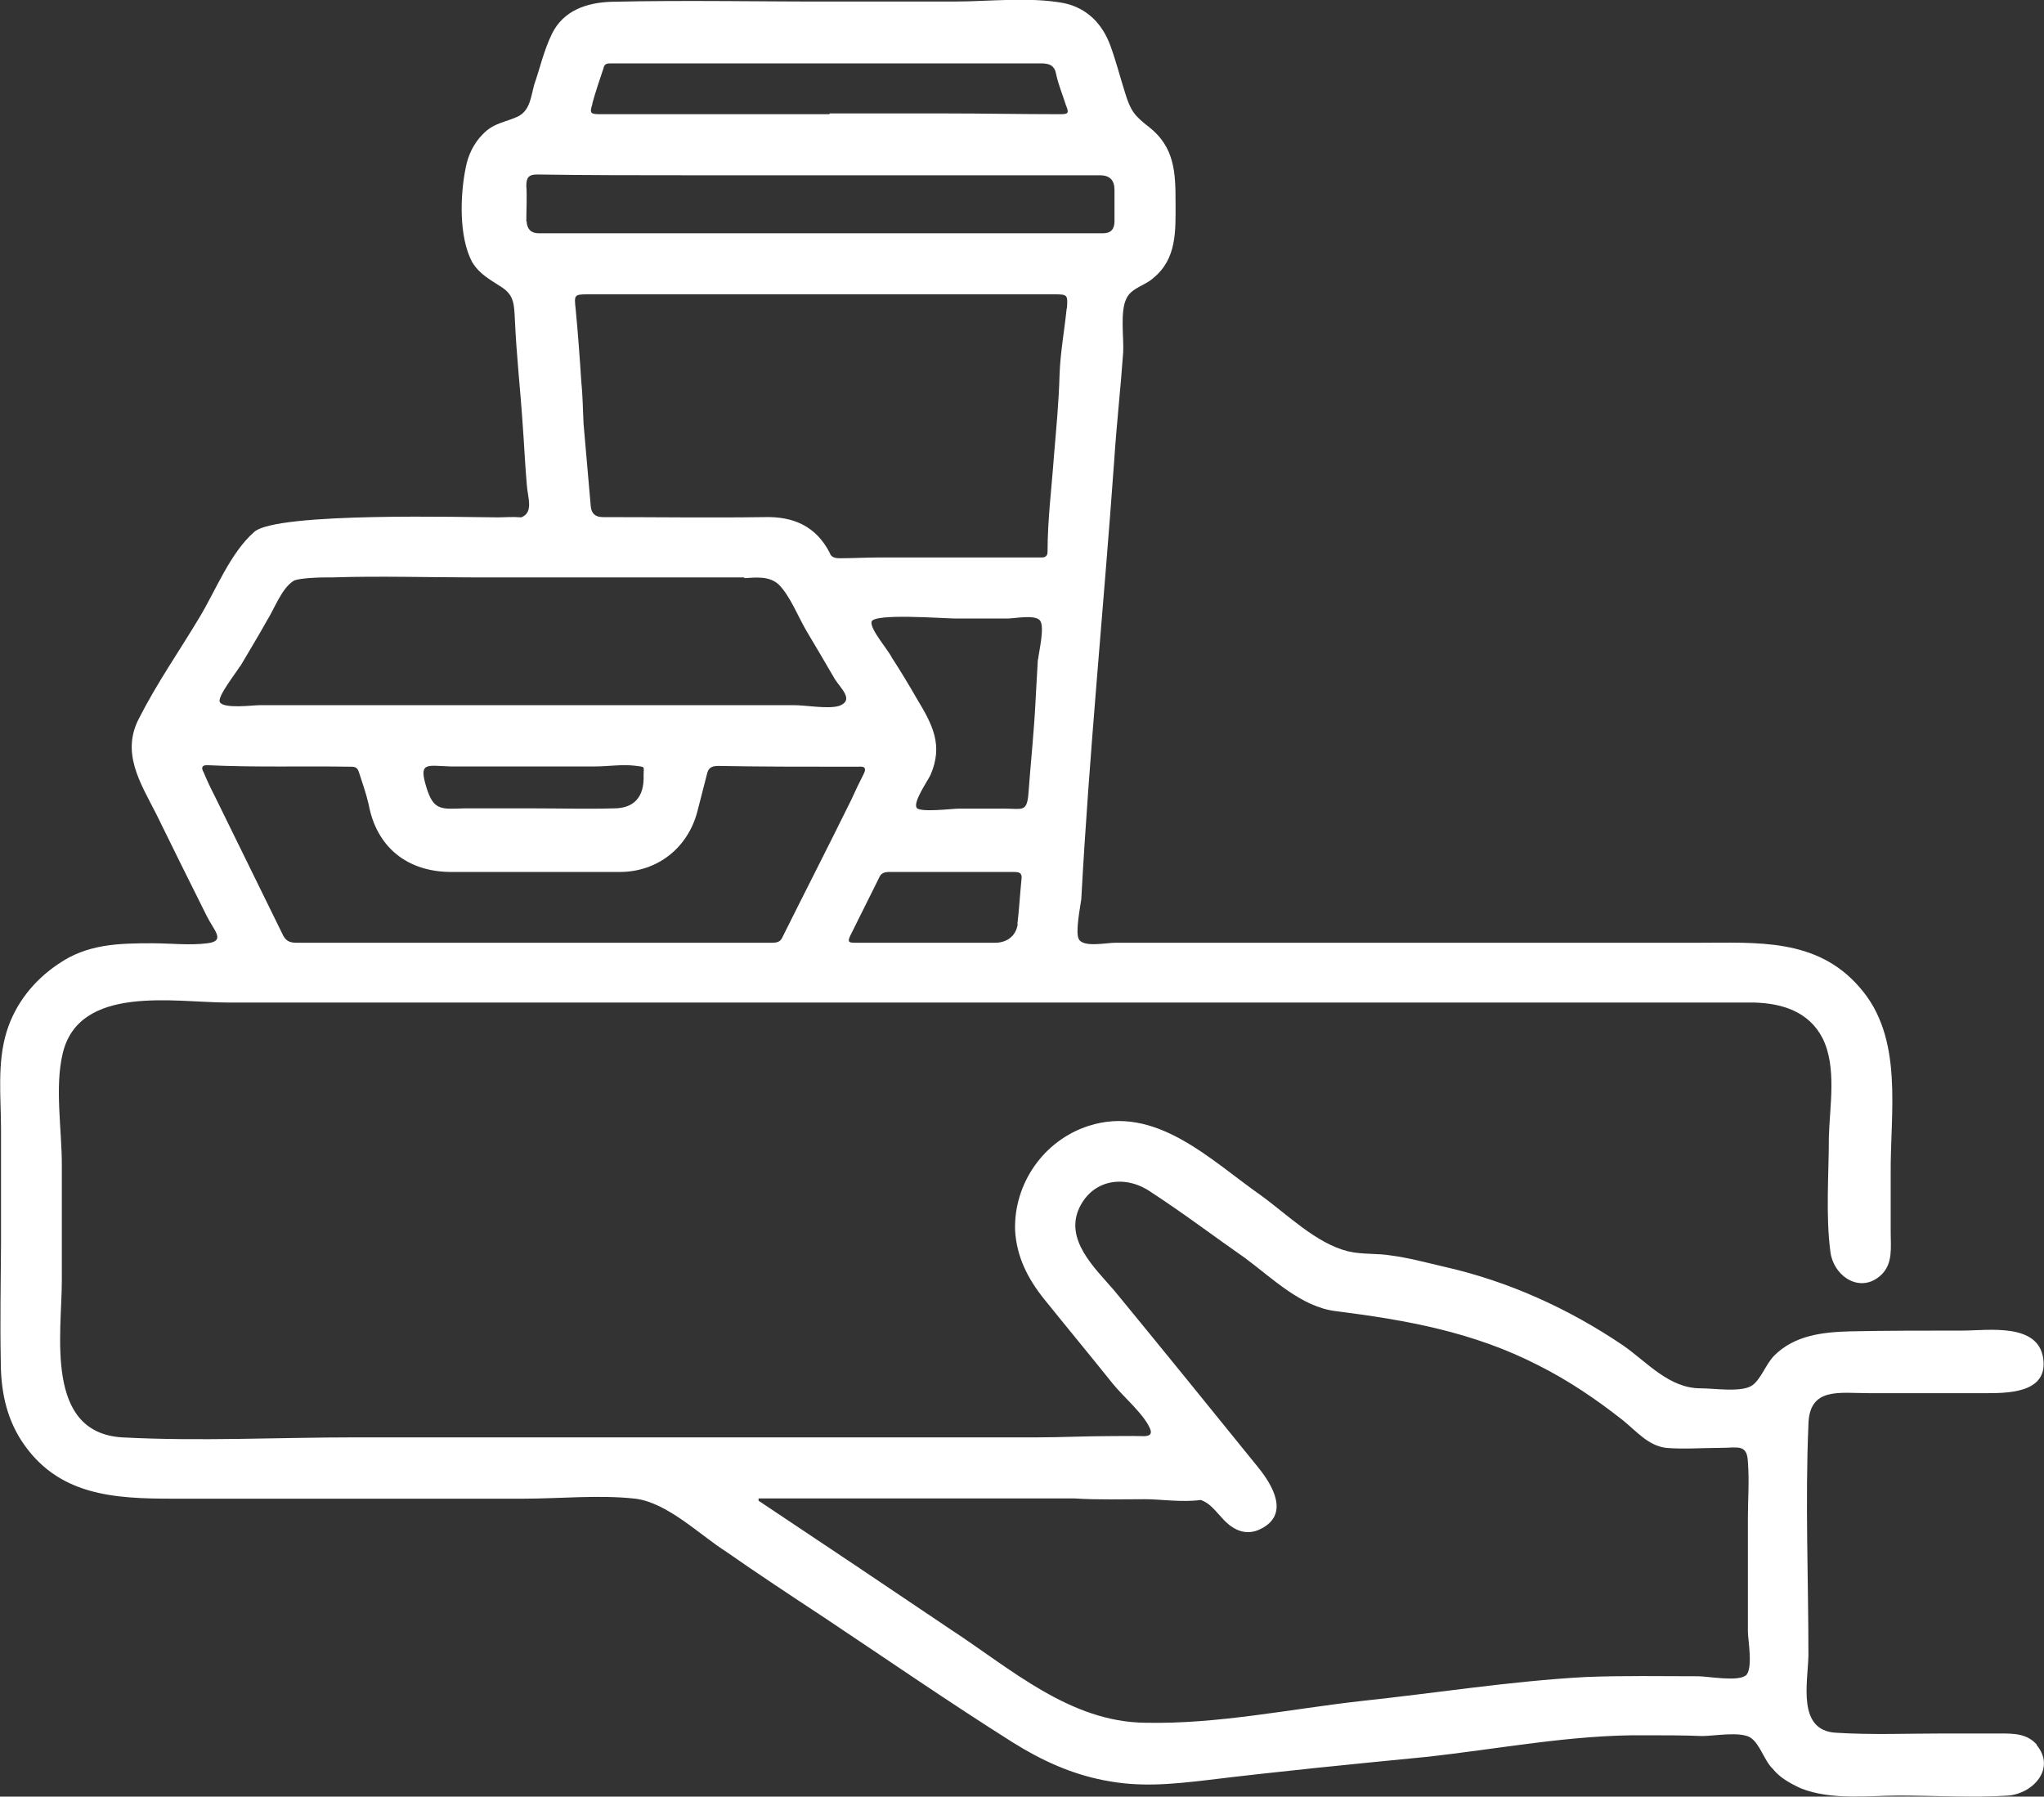 <?xml version="1.0" encoding="UTF-8"?>
<svg id="Capa_2" data-name="Capa 2" xmlns="http://www.w3.org/2000/svg" viewBox="0 0 80 70.32">
  <rect x="0" y="0" width="80" height="70.32" fill="#333333" stroke="none"/>
  <defs>
    <style>
      .cls-1 {
        fill: #fff;
      }
    </style>
  </defs>
  <g id="Capa_1-2" data-name="Capa 1">
    <path class="cls-1" d="m79.72,68.29c-.38-.44-.91-.44-1.45-.44h-2.2c-1.39,0-2.83.06-4.22-.03-1.51-.09-1.1-1.92-1.07-3.02,0-3.02-.13-6.04,0-9.04.03-1.48,1.2-1.23,2.39-1.23h4.44c.91,0,2.55.03,2.36-1.35-.19-1.42-2.17-1.1-3.15-1.1-1.48,0-2.96,0-4.41.03-1.1.03-2.17.16-2.96.94-.35.35-.54.98-.91,1.2-.44.25-1.45.09-1.98.09-1.23,0-2.08-1.01-3.02-1.67-2.14-1.45-4.5-2.52-7.02-3.09-.69-.16-1.39-.35-2.08-.44-.54-.09-1.1-.03-1.67-.16-1.26-.31-2.39-1.45-3.43-2.2-1.98-1.39-4.12-3.56-6.74-2.71-1.76.57-2.93,2.27-2.87,4.09.06,1.04.5,1.89,1.13,2.68.91,1.13,1.83,2.24,2.71,3.34.41.5,1.23,1.2,1.45,1.76.11.29-.19.28-.39.27-.39-.01-.77,0-1.16,0-.97,0-1.94.05-2.91.05H13.85c-2.99,0-6.04.16-9.07,0-3.05-.19-2.36-4.06-2.36-6.14v-4.53c0-1.39-.28-3.02.03-4.34.63-2.74,4.41-2.01,6.45-2.01h59.75c1.1.03,2.14.35,2.68,1.39.57,1.13.28,2.68.25,3.87,0,1.48-.13,3.05.06,4.5.13.98,1.2,1.67,2.01.88.44-.44.35-1.07.35-1.61v-2.27c-.03-2.46.54-5.38-1.23-7.37-1.67-1.92-4-1.73-6.33-1.73h-22.79c-.35,0-1.23.19-1.42-.13-.16-.25.06-1.32.09-1.57.31-5.73.88-11.46,1.29-17.19.09-1.39.25-2.8.35-4.22.03-.57-.13-1.61.13-2.11.19-.41.72-.5,1.04-.79.94-.76.88-1.86.88-2.96,0-1.16-.03-2.17-1.04-2.96-.57-.44-.72-.63-.94-1.35-.19-.6-.35-1.23-.57-1.83-.31-.85-.91-1.48-1.83-1.67-1.35-.25-2.93-.06-4.28-.06h-4.5C29.91.07,26.89,0,23.93.07c-.98.03-1.89.35-2.33,1.26-.31.63-.47,1.35-.69,1.98-.13.47-.16.98-.6,1.23-.5.25-.98.25-1.42.72-.35.35-.57.82-.66,1.29-.22,1.07-.28,2.71.25,3.71.31.5.72.69,1.2,1.01.44.31.44.66.47,1.2.06,1.42.22,2.8.31,4.19.06.79.09,1.54.16,2.33.03.47.28,1.07-.22,1.26-.35-.03-.66,0-.91,0-1.13,0-8.66-.22-9.54.57-.94.82-1.51,2.3-2.14,3.34-.79,1.32-1.67,2.58-2.36,3.94-.72,1.35.03,2.52.66,3.75.66,1.35,1.32,2.68,1.98,4,.28.57.76.98.03,1.07-.69.09-1.45,0-2.17,0-1.32,0-2.55.03-3.68.82-.94.63-1.67,1.54-2.01,2.64-.38,1.23-.22,2.58-.22,3.84v4.44C.03,50.19,0,51.73.03,53.27c0,1.1.19,2.14.79,3.09,1.42,2.2,3.65,2.3,6.01,2.3h13.63c1.45,0,2.99-.16,4.41,0,1.26.16,2.52,1.42,3.56,2.08,1.26.88,2.55,1.73,3.84,2.58,2.46,1.64,4.88,3.31,7.37,4.88,1.1.69,2.27,1.23,3.56,1.48,1.39.28,2.61.16,4,0,2.87-.35,5.73-.63,8.59-.91,2.86-.31,5.73-.88,8.59-.85.76,0,1.51,0,2.24.03.47,0,1.48-.19,1.89.06.38.25.54.91.88,1.23.28.35.69.57,1.1.76,1.2.47,2.61.28,3.84.28,1.42,0,2.9.09,4.28,0,.98-.09,1.86-1.07,1.1-1.98Zm-39.89-32.11c-.06.44-.41.72-.88.72h-5.48c-.25,0-.31-.03-.19-.28l1.13-2.27c.06-.16.19-.22.38-.22h4.91c.22,0,.31.06.28.28-.06.6-.09,1.17-.16,1.76Zm.79-10.36c-.03.54-.06,1.07-.09,1.61-.06,1.23-.19,2.42-.28,3.65-.06.72-.25.57-.94.57h-1.79c-.22,0-1.51.16-1.64-.03-.16-.22.44-1.07.54-1.29.5-1.16.09-1.95-.54-2.99-.31-.54-.63-1.07-.98-1.61-.13-.28-.85-1.1-.79-1.39.06-.35,2.83-.13,3.31-.13h2.01c.28,0,1.04-.16,1.26.06.22.22-.03,1.23-.06,1.54Zm1.13-13.76c-.09.88-.25,1.73-.28,2.61-.03,1.07-.13,2.11-.22,3.18-.09,1.26-.25,2.49-.25,3.75,0,.16-.09.22-.22.22h-6.39c-.5,0-1.01.03-1.51.03-.19,0-.35-.03-.41-.22-.54-1.04-1.42-1.42-2.55-1.39-2.11.03-4.22,0-6.33,0q-.44,0-.47-.44c-.09-1.07-.19-2.14-.28-3.21-.03-.57-.03-1.1-.09-1.67-.06-.94-.13-1.89-.22-2.83-.06-.54-.06-.57.47-.57h18.29c.5,0,.5.03.47.54Zm-18.57-8c.13-.47.28-.91.44-1.39.03-.16.13-.19.25-.19h16.87c.35,0,.54.09.6.44.09.41.25.79.38,1.2.13.31.09.35-.22.35-1.51,0-3.02-.03-4.5-.03h-4.53v.03h-8.97c-.38,0-.44-.03-.31-.41Zm-2.58,4.6c0-.47.03-.94,0-1.39,0-.31.09-.44.41-.44,1.98.03,3.94.03,5.89.03h16.15q.57,0,.57.57v1.23q0,.47-.44.47h-22.1q-.44,0-.47-.47Zm-11.21,17.44c.35-.6.72-1.2,1.07-1.83.28-.44.57-1.26,1.04-1.54.09-.06.6-.13,1.32-.13h.22c1.61-.06,4.03,0,5.45,0h10.64v.03c.47-.03.98-.09,1.35.25.44.44.76,1.26,1.07,1.79.38.63.76,1.29,1.13,1.92.25.38.76.82.16,1.04-.44.13-1.29-.03-1.79-.03H10.17c-.25,0-1.45.16-1.57-.13-.09-.22.66-1.16.79-1.39Zm15.8,4.25c.03.88-.41,1.29-1.16,1.29-1.04.03-2.08,0-3.15,0h-2.71c-.91.03-1.2.09-1.48-.82-.31-1.01,0-.85.94-.82h5.67c.5,0,1.04-.09,1.54-.03.44.06.35,0,.35.38Zm-16.78.82c-.16-.31-.31-.63-.44-.94-.09-.16-.09-.28.13-.28,1.89.09,3.75.03,5.64.06.16,0,.25.03.31.22.13.41.28.82.38,1.26.31,1.67,1.51,2.64,3.24,2.64h6.58c1.48,0,2.68-.94,3.05-2.39.13-.5.25-.98.38-1.48.06-.22.19-.28.44-.28,1.64.03,3.27.03,4.91.03h.57c.28-.03.31.09.19.31-.16.31-.31.63-.47.98-.88,1.79-1.79,3.56-2.68,5.35-.09.22-.22.25-.44.25H11.62c-.28,0-.44-.06-.57-.35-.88-1.79-1.76-3.59-2.64-5.38Zm59.91,34.41c-.31.25-1.48.03-1.86.03-1.45,0-2.93-.03-4.41.03-2.93.16-5.86.63-8.78.94-2.77.31-5.6.91-8.44.85-2.96-.03-5.26-2.11-7.62-3.65-2.52-1.7-5.01-3.37-7.52-5.04v-.09h12.37c.91.06,1.86.03,2.77.03.6,0,1.42.13,2.17.03.35.13.5.35.88.76s.88.66,1.45.38c1.17-.57.47-1.73-.09-2.42-1.86-2.3-3.75-4.63-5.64-6.93-.76-.88-1.95-1.98-1.35-3.24.57-1.16,1.86-1.26,2.8-.6,1.26.82,2.46,1.73,3.68,2.58,1.07.79,2.2,1.92,3.56,2.08,2.77.35,5.38.82,7.9,2.11,1.2.6,2.3,1.35,3.34,2.17.54.44.98.98,1.67,1.07.69.06,1.45,0,2.17,0,.63,0,1.01-.16,1.04.54.06.76,0,1.48,0,2.24v4.41c0,.31.22,1.48-.09,1.73Z"/>
  </g>
</svg>